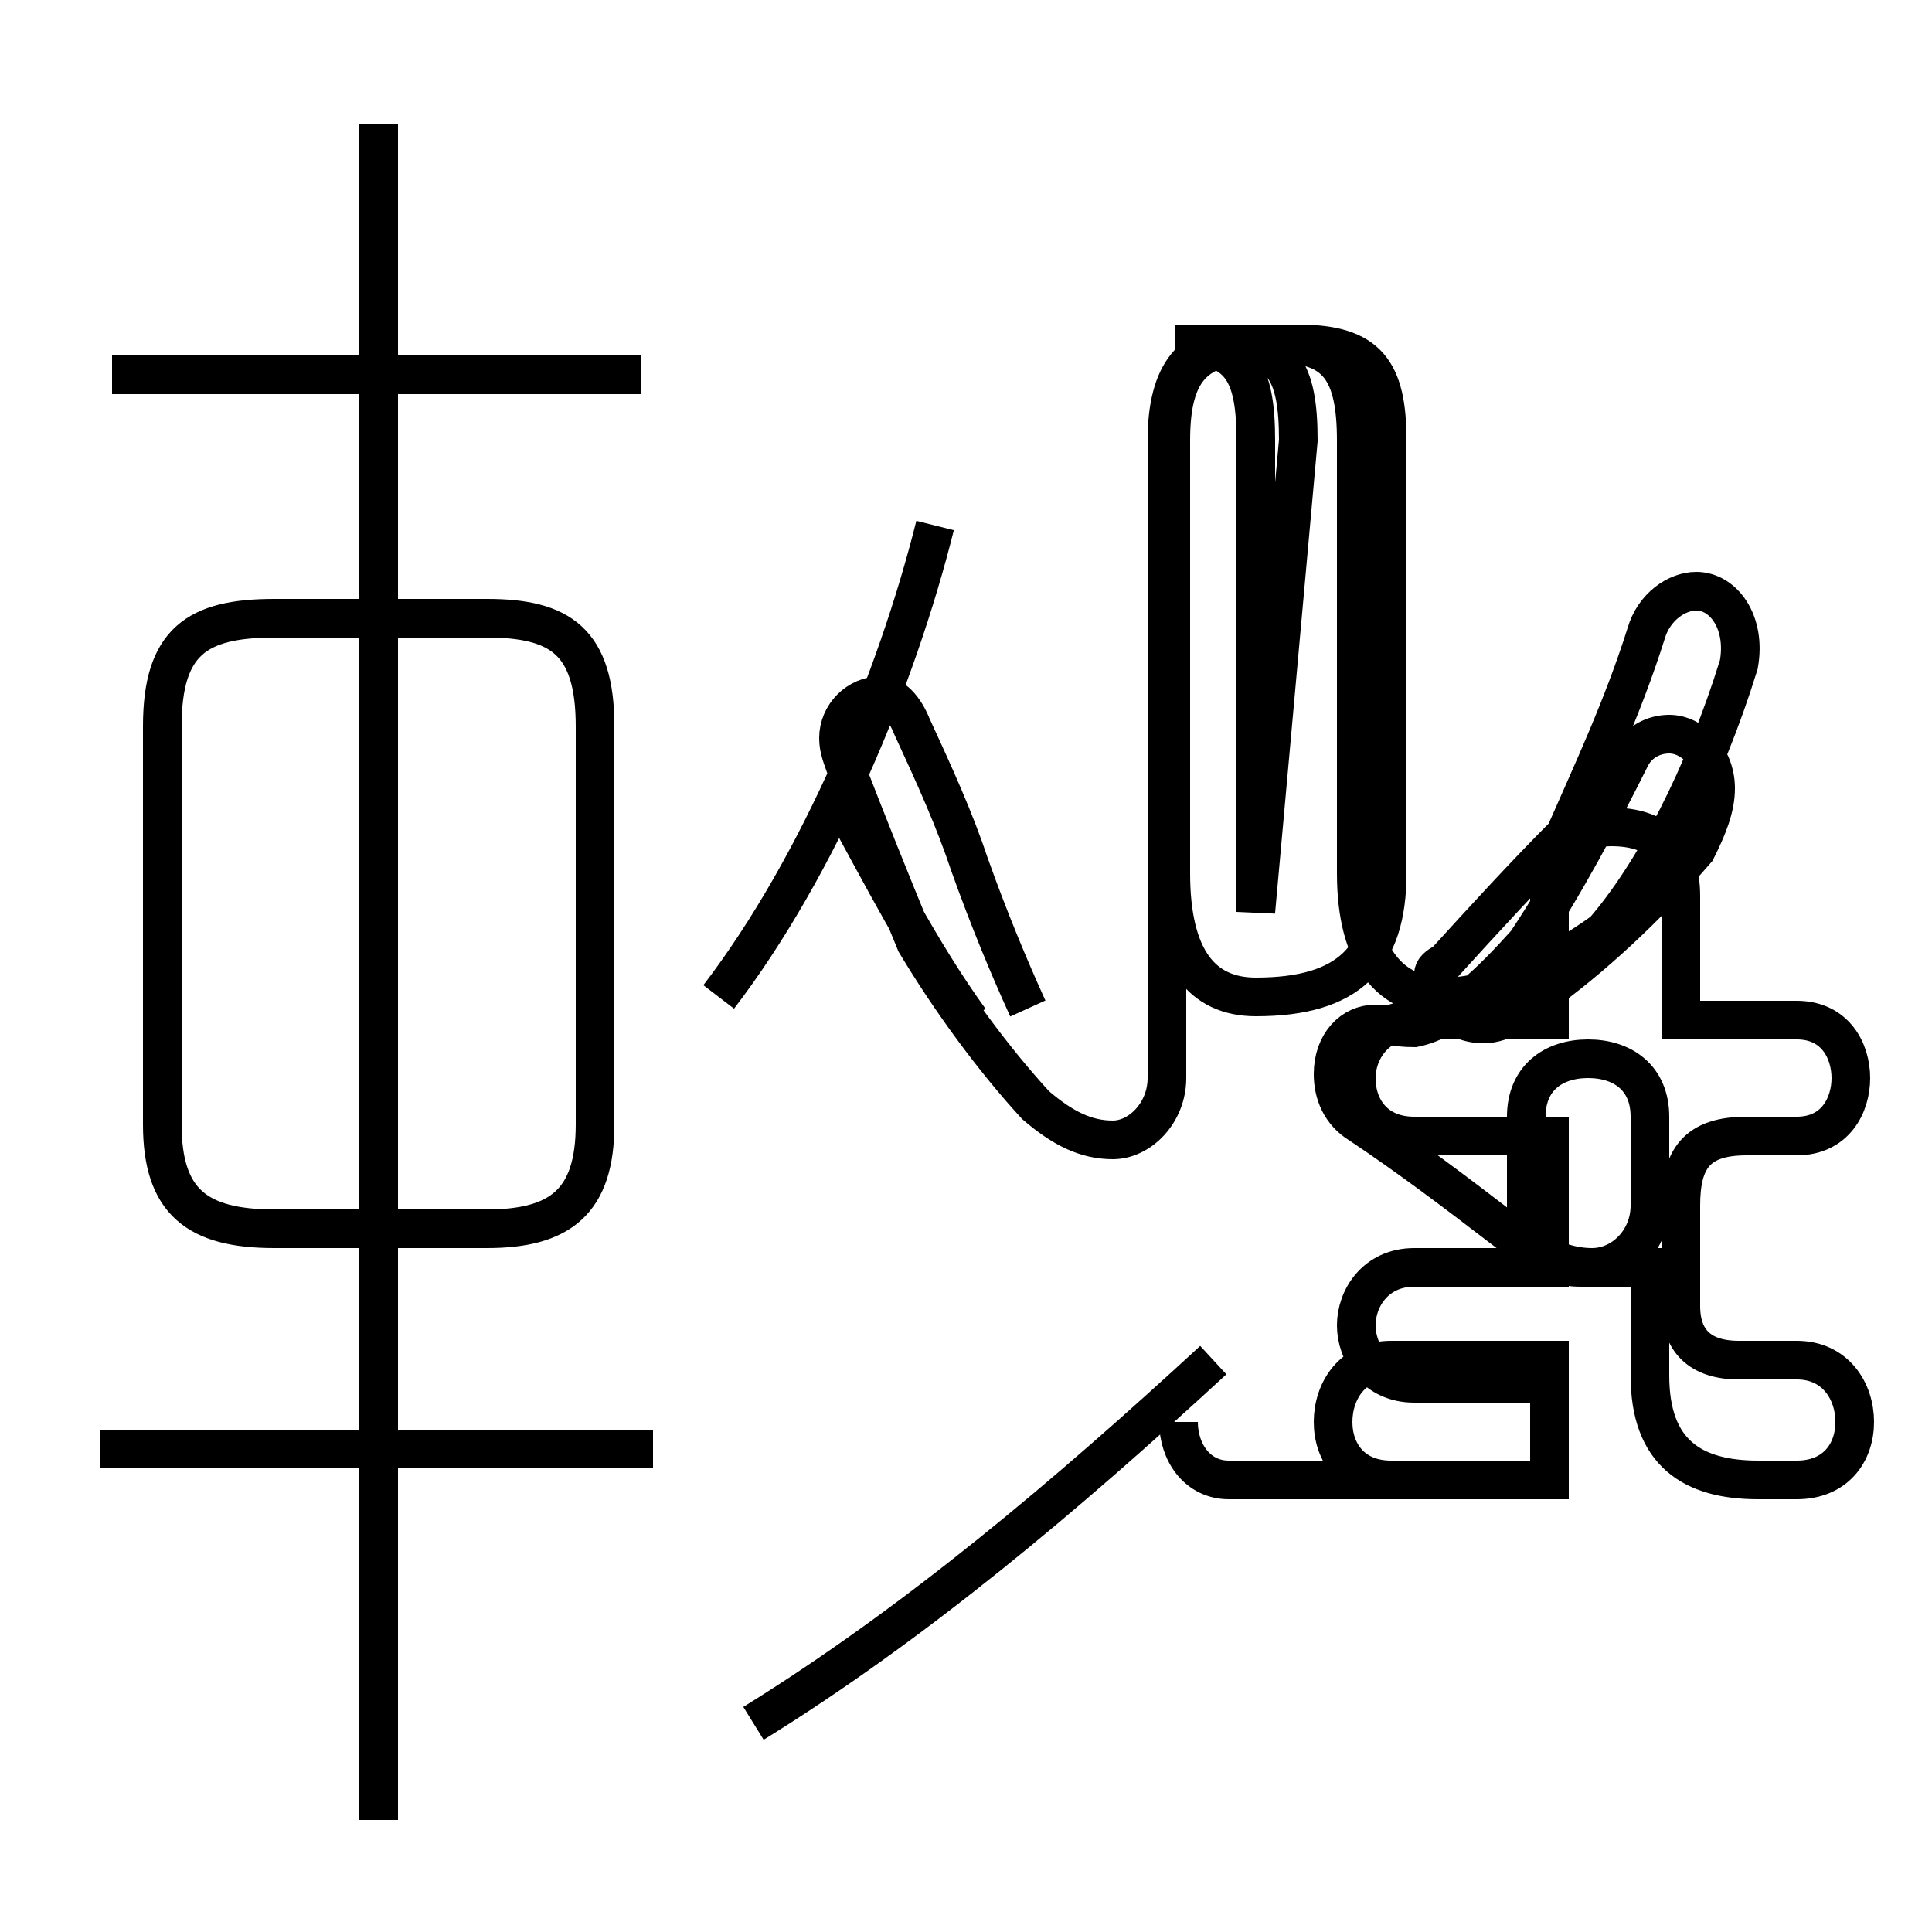 <?xml version='1.0' encoding='utf8'?>
<svg viewBox="0.0 -44.0 50.0 50.0" version="1.1" xmlns="http://www.w3.org/2000/svg">
<rect x="0.0" y="-44.0" width="50.0" height="50.0" fill="#808080" stroke="none"/>
<rect x="-1000" y="-1000" width="2000" height="2000" stroke="white" fill="white"/>
<g style="fill:none; stroke:#000000;  stroke-width:1">
<path d="M 7.1 12.2 L 12.6 12.2 C 14.5 12.2 15.4 12.9 15.4 14.9 L 15.4 25.2 C 15.4 27.4 14.5 28.0 12.6 28.0 L 7.1 28.0 C 5.1 28.0 4.2 27.4 4.2 25.2 L 4.2 14.9 C 4.2 12.9 5.1 12.2 7.1 12.2 Z M 16.9 6.5 L 2.6 6.5 M 9.8 -3.1 L 9.8 40.8 M 16.6 34.3 L 2.9 34.3 M 18.6 18.2 C 21.2 21.6 23.2 26.4 24.2 30.4 M 19.5 -0.6 C 23.7 2.0 27.6 5.3 31.4 8.8 M 25.1 17.6 C 23.8 19.4 22.8 21.4 21.8 23.2 M 32.5 20.4 L 32.5 32.6 C 32.5 34.4 32.1 35.1 30.4 35.1 L 31.6 35.1 C 33.2 35.1 33.6 34.4 33.6 32.6 Z M 32.5 18.2 C 34.9 18.2 35.9 19.2 35.9 21.4 L 35.9 32.6 C 35.9 34.4 35.4 35.1 33.6 35.1 L 32.6 35.1 C 30.9 35.1 30.3 34.4 30.3 32.6 L 30.3 21.4 C 30.3 19.2 31.1 18.2 32.5 18.2 Z M 26.6 17.9 C 26.1 19.0 25.6 20.2 25.1 21.6 C 24.7 22.8 24.2 23.9 23.6 25.2 C 23.4 25.7 23.1 26.0 22.8 26.0 C 22.2 26.0 21.7 25.5 21.7 24.9 C 21.7 24.6 21.8 24.4 21.9 24.1 C 22.4 22.8 23.0 21.3 23.7 19.6 C 24.6 18.1 25.7 16.6 26.8 15.4 C 27.5 14.8 28.1 14.5 28.8 14.5 C 29.5 14.5 30.2 15.2 30.2 16.1 L 30.2 32.6 C 30.2 34.4 30.9 35.1 32.1 35.1 L 33.1 35.1 C 34.6 35.1 35.1 34.4 35.1 32.6 L 35.1 21.4 C 35.1 19.2 36.0 18.2 37.4 18.2 C 38.6 18.2 40.1 18.9 41.5 19.9 C 42.8 21.4 44.1 23.9 45.0 26.8 C 45.2 27.9 44.6 28.7 43.9 28.7 C 43.4 28.7 42.8 28.3 42.6 27.6 C 42.0 25.7 41.2 24.0 40.5 22.4 C 39.5 21.4 38.4 20.2 37.4 19.1 C 37.2 19.0 37.1 18.9 37.1 18.8 C 37.1 18.1 37.6 17.5 38.4 17.5 C 38.9 17.5 39.5 17.9 39.8 18.2 C 41.2 19.2 42.6 20.5 43.9 22.0 C 44.2 22.6 44.4 23.1 44.4 23.6 C 44.4 24.4 43.8 25.0 43.2 25.0 C 42.8 25.0 42.4 24.8 42.2 24.4 C 41.4 22.8 40.5 21.1 39.5 19.6 C 38.6 18.6 37.6 17.6 36.6 17.4 C 36.1 17.4 35.9 17.5 35.6 17.5 C 35.0 17.5 34.5 17.0 34.5 16.2 C 34.5 15.7 34.7 15.2 35.2 14.9 C 36.4 14.1 37.6 13.2 38.9 12.2 C 39.8 11.5 40.5 11.2 41.2 11.2 C 42.0 11.2 42.7 11.9 42.7 12.8 L 42.7 15.1 C 42.7 16.1 42.0 16.6 41.1 16.6 C 40.2 16.6 39.5 16.1 39.5 15.1 L 39.5 12.8 C 39.5 11.9 39.9 11.2 40.9 11.2 L 42.7 11.2 L 42.7 8.4 C 42.7 6.4 43.8 5.7 45.5 5.7 L 46.5 5.7 C 47.5 5.7 48.0 6.4 48.0 7.2 C 48.0 8.0 47.5 8.8 46.5 8.8 L 45.0 8.8 C 44.0 8.8 43.5 9.3 43.5 10.2 L 43.5 12.8 C 43.5 14.0 43.9 14.6 45.2 14.6 L 46.5 14.6 C 47.5 14.6 47.9 15.4 47.9 16.1 C 47.9 16.8 47.5 17.6 46.5 17.6 L 43.5 17.6 L 43.5 20.8 C 43.5 22.0 42.9 22.6 41.7 22.6 C 40.8 22.6 40.1 22.0 40.1 20.8 L 40.1 17.6 L 36.6 17.6 C 35.6 17.6 35.1 16.8 35.1 16.1 C 35.1 15.3 35.6 14.6 36.6 14.6 L 40.1 14.6 L 40.1 11.2 L 36.6 11.2 C 35.6 11.2 35.1 10.4 35.1 9.7 C 35.1 9.0 35.6 8.2 36.6 8.2 L 40.1 8.2 L 40.1 5.7 L 36.0 5.7 C 35.0 5.7 34.5 6.4 34.5 7.2 C 34.5 8.0 35.0 8.8 36.0 8.8 L 40.1 8.8 L 40.1 5.7 L 31.8 5.7 C 31.0 5.7 30.5 6.4 30.5 7.2 C 30.5" transform="scale(1, -1)" />
</g>
</svg>